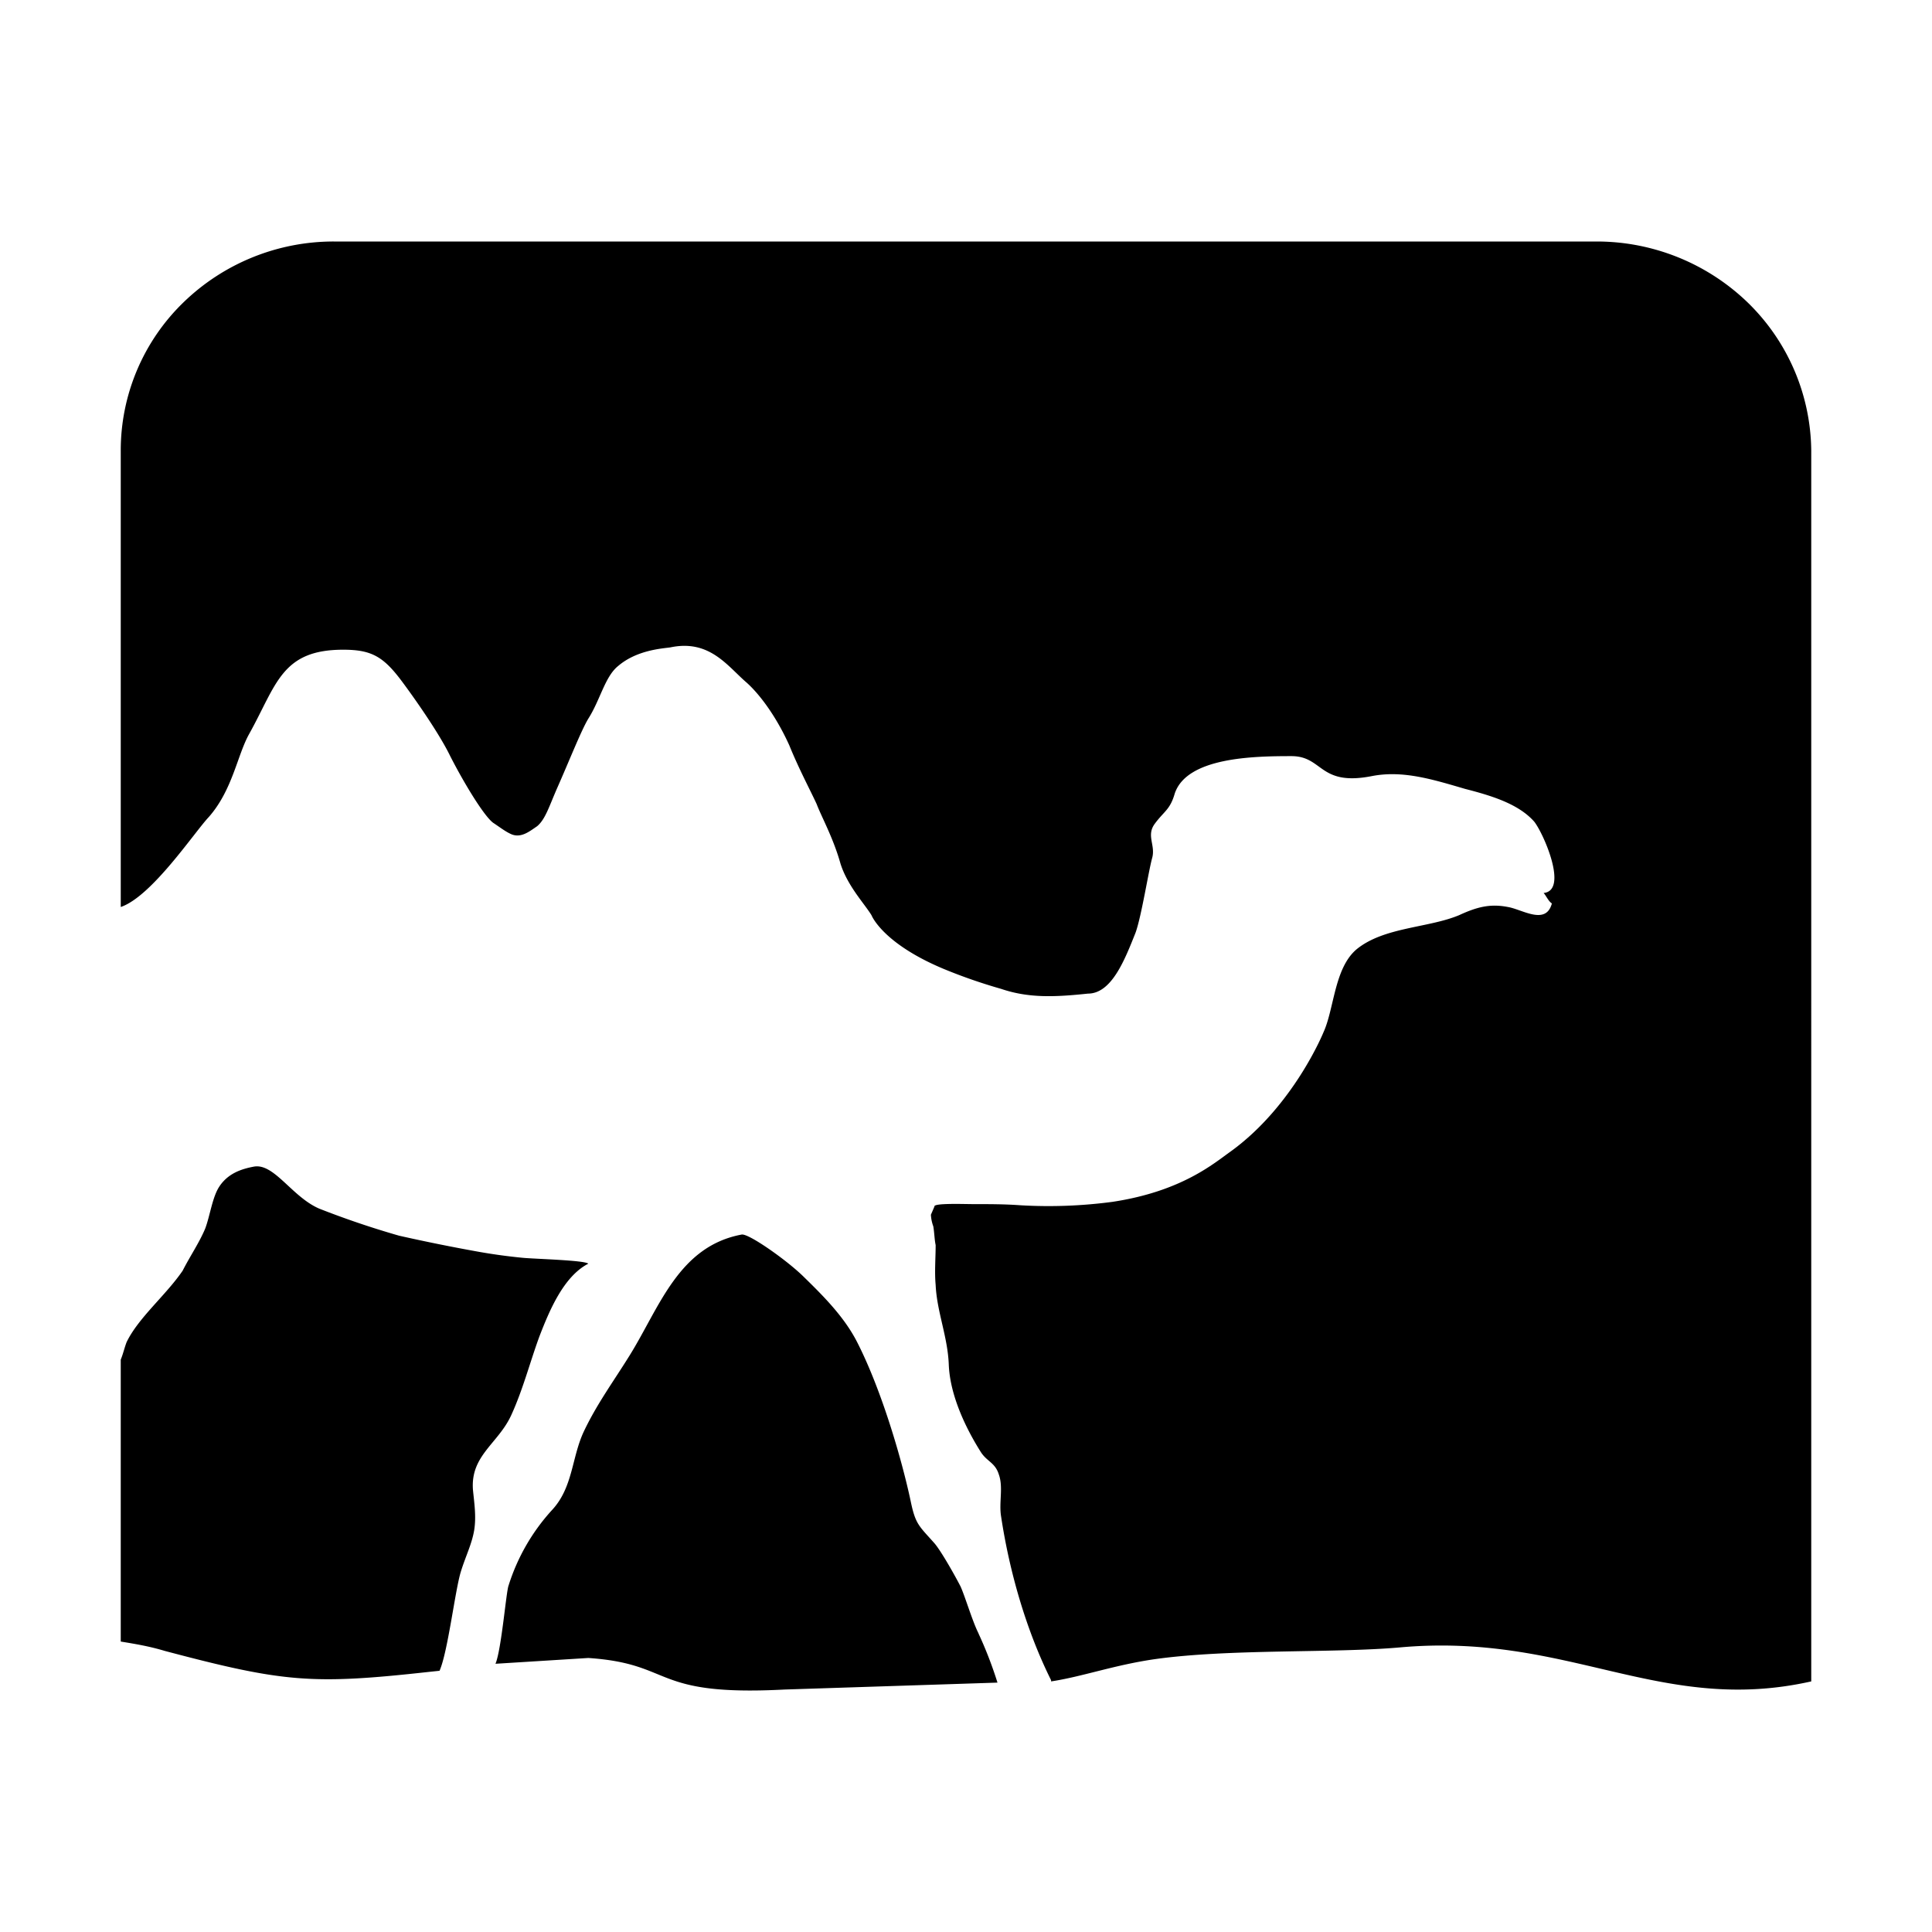 <svg xmlns="http://www.w3.org/2000/svg" width="24" height="24" fill="none"><path fill="#FFCB6B" d="M12.156 20.291c-.075-.146-.164-.45-.223-.582-.059-.116-.237-.435-.324-.537-.193-.218-.236-.233-.296-.523-.105-.494-.354-1.367-.665-1.976-.163-.32-.429-.582-.666-.814-.206-.203-.68-.537-.768-.523-.783.146-1.02.9-1.389 1.496-.207.334-.413.611-.577.96-.146.319-.132.682-.384.959a2.5 2.5 0 0 0-.546.944c-.03.072-.089.799-.163.973l1.153-.072c1.08.073.768.479 2.439.392l2.644-.086a5 5 0 0 0-.236-.611M19.84 3H4.145a2.68 2.68 0 0 0-1.87.76A2.56 2.56 0 0 0 1.5 5.6v5.667c.385-.13.916-.93 1.094-1.118.295-.335.354-.77.502-1.033.34-.61.399-1.045 1.167-1.045.356 0 .503.086.74.407.162.218.457.64.59.915.163.32.415.74.533.828.088.058.162.117.236.146.119.043.222-.044.31-.103.103-.086.149-.246.251-.478.149-.336.297-.712.385-.858.148-.232.207-.523.37-.654.236-.203.56-.218.65-.232.487-.102.708.232.945.436.162.144.37.421.533.783.118.291.266.568.339.728.06.159.207.421.296.74.088.277.295.494.385.64 0 0 .133.349.901.669q.347.143.709.246c.341.116.665.103 1.079.059.295 0 .458-.422.591-.756.074-.204.162-.77.207-.93.043-.159-.075-.275.03-.421.117-.16.192-.175.25-.378.15-.45.975-.465 1.449-.465.399 0 .34.379 1.005.247.384-.073.752.043 1.153.16.34.087.665.189.858.406.117.147.428.858.117.887.029.029.059.102.103.13-.074.277-.369.073-.547.044-.221-.043-.385 0-.606.102-.384.16-.93.146-1.27.421-.28.233-.28.74-.414 1.033 0 0-.37.914-1.153 1.481-.207.146-.605.494-1.463.625a6 6 0 0 1-1.153.043c-.193-.014-.383-.014-.576-.014-.119 0-.503-.015-.488.03l-.044.102a.5.5 0 0 0 .03.145c.014.086.014.16.029.232 0 .16-.015.334 0 .494.015.334.149.64.163.988.014.378.206.785.399 1.09.074.116.177.13.222.275.059.16 0 .35.029.524.103.683.31 1.41.621 2.034v.015c.384-.058.783-.203 1.286-.276.93-.131 2.216-.073 3.044-.146 2.099-.19 3.237.843 5.113.422V5.6a2.6 2.6 0 0 0-.786-1.839A2.7 2.7 0 0 0 19.84 3m-7.832 12.206q0-.045 0 0m-5.661 2.382c.148-.32.237-.67.355-.99.118-.304.295-.74.606-.9-.043-.043-.65-.058-.813-.073a7 7 0 0 1-.532-.072q-.505-.09-1.006-.203a11 11 0 0 1-.989-.335c-.34-.145-.561-.567-.813-.523-.162.03-.324.087-.43.247-.087.131-.116.364-.176.523-.073.175-.192.349-.28.523-.208.305-.548.582-.696.887-.028.073-.043.145-.073.218v3.502c.177.029.354.058.546.116 1.479.392 1.833.421 3.281.261l.133-.014c.104-.233.193-1.003.266-1.235.059-.19.134-.335.164-.508.029-.175 0-.35-.015-.508-.03-.422.309-.569.472-.916" style="fill:#ffcb6b;fill:color(display-p3 1 .796 .42);fill-opacity:1"/></svg>